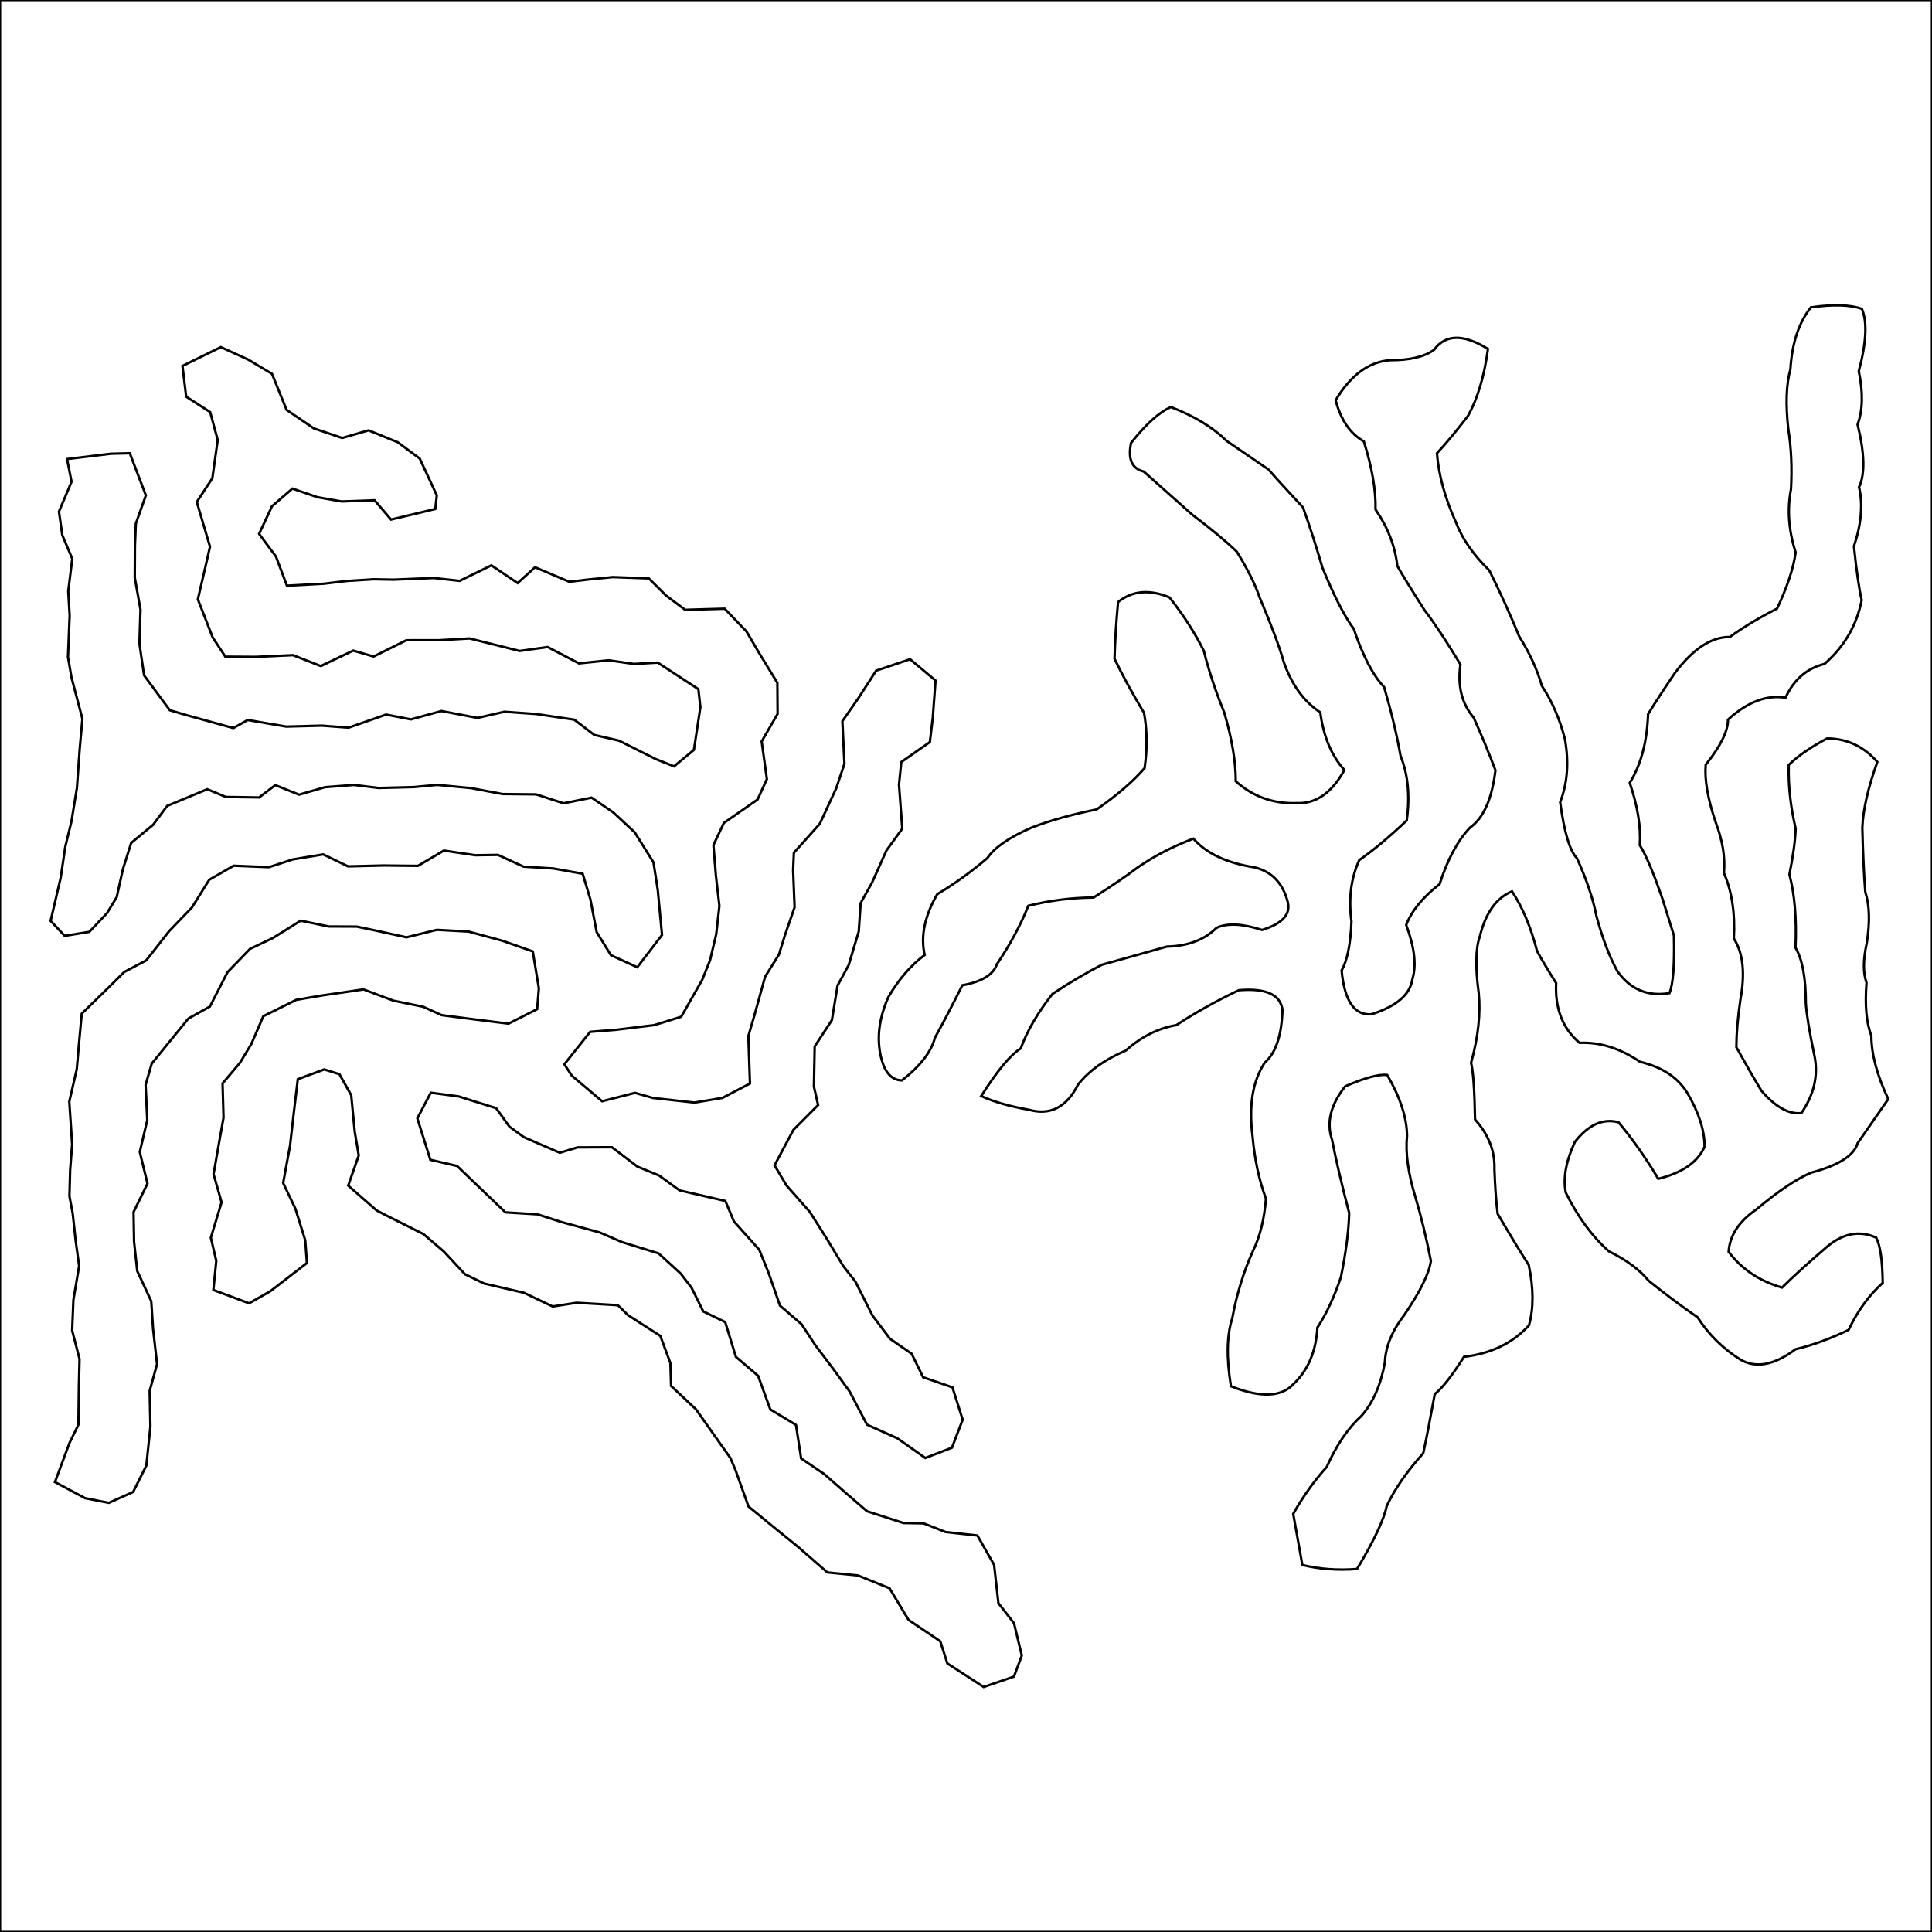 <?xml version="1.0"?>
<!DOCTYPE svg PUBLIC "-//W3C//DTD SVG 1.1//EN" "http://www.w3.org/Graphics/SVG/1.1/DTD/svg11.dtd">
<svg width="600" height="600" viewBox="-400 -400 800 800" version="1.1" xmlns="http://www.w3.org/2000/svg">
<path fill="transparent" stroke="black" d="M 288.502 -27.465 Q282.832 -43.97, 279.006 -50.018 Q279.754 -61.383, 274.848 -75.819 Q281.779 -86.998, 282.437 -104.29 Q286.497 -110.961, 293.561 -121.375 Q304.862 -136.371, 316.286 -136.231 Q324.516 -142.25, 335.833 -147.976 Q342.184 -161.473, 343.543 -171.259 Q339.167 -184.827, 341.614 -197.479 Q342.337 -210.64, 340.497 -222.288 Q338.765 -237.83, 341.373 -247.111 Q342.372 -263.328, 349.849 -272.724 Q363.682 -274.681, 370.983 -272.103 Q374.381 -263.893, 369.688 -246.312 Q372.443 -233.011, 369.182 -224.238 Q373.59 -206.312, 369.792 -198.292 Q372.279 -187.605, 367.674 -173.803 Q369.285 -158.206, 370.891 -151.521 Q367.784 -135.839, 355.485 -125.085 Q344.459 -122.332, 339.357 -111.096 Q327.584 -113.011, 315.523 -102.023 Q315.532 -94.853, 306.291 -83.329 Q305.521 -74.062, 310.367 -59.696 Q314.778 -48.055, 313.817 -38.576 Q318.81 -27.073, 317.946 -11.363 Q323.691 -2.472, 320.678 13.834 Q319.025 25.018, 318.988 33.616 Q325.01 44.459, 329.384 51.677 Q338.134 61.769, 345.918 60.904 Q353.627 49.603, 351.445 37.767 Q348.147 22.027, 347.75 15.378 Q347.765 -0.299, 343.479 -7.572 Q344.253 -25.467, 340.957 -37.9 Q343.346 -49.838, 343.54 -56.943 Q340.317 -70.656, 340.683 -83.249 Q346.103 -88.634, 356.541 -94.228 Q368.831 -94.187, 377.366 -84.517 Q371.59 -68.454, 371.152 -57.225 Q371.559 -40.808, 372.372 -30.647 Q375.035 -22.517, 372.997 -9.539 Q370.691 0.714, 372.882 6.91 Q371.794 21.125, 374.886 28.792 Q374.881 40.223, 381.887 55.098 Q375.55 64.232, 369.213 73.366 Q366.998 81.054, 349.957 85.579 Q340.888 89.415, 327.167 100.875 Q316.451 108.268, 315.792 118.346 Q323.779 129.033, 337.88 133.159 Q345.268 125.924, 355.403 117.229 Q366.016 107.583, 376.88 112.468 Q379.423 117.23, 379.596 131.211 Q371.028 138.937, 365.454 150.702 Q354.031 156.198, 343.499 158.701 Q330.217 168.627, 320.566 162.929 Q309.735 156.068, 302.941 145.49 Q292.932 138.58, 282.644 130.312 Q277.223 123.581, 266.242 118.162 Q255.946 109.118, 248.351 93.854 Q246.56 84.841, 252.149 72.801 Q260.53 62.134, 270.209 64.712 Q279.082 75.385, 286.651 88.116 Q301.61 84.414, 305.818 74.832 Q305.905 64.795, 298.603 52.426 Q292.701 42.887, 279.098 39.667 Q266.708 31.26, 254.052 31.82 Q243.589 22.94, 244.37 7.077 Q239.273 -0.979, 236.444 -6.233 Q232.653 -20.91, 226.093 -30.911 Q216.354 -26.878, 212.788 -12.295 Q210.135 -5.009, 212.284 11.042 Q213.596 23.952, 209.144 40.083 Q210.477 45.454, 210.78 63.546 Q219.192 72.956, 218.808 84.094 Q219.188 95.117, 220.145 102.601 Q228.352 116.585, 233.013 123.803 Q236.081 138.176, 233.119 148.765 Q223.211 159.777, 206.185 161.844 Q198.929 173.37, 194.098 177.29 Q191.018 194.136, 189.331 201.758 Q179.185 213.052, 174.215 223.595 Q172.415 232.24, 161.914 249.677 Q149.992 250.625, 139.278 248.028 Q137.388 237.444, 135.498 226.86 Q141.594 216.037, 149.366 207.437 Q155.508 193.714, 163.77 186.268 Q170.944 178.08, 173.444 164.201 Q173.863 154.388, 181.466 144.536 Q191.351 130.041, 192.509 122.117 Q189.587 107.453, 186.069 95.609 Q181.564 80.879, 182.622 70.383 Q182.559 59.166, 174.42 45.11 Q169.176 44.533, 157.025 49.822 Q147.976 61.212, 151.553 71.884 Q153.971 84.357, 158.67 102.259 Q158.375 113.378, 155.266 128.751 Q151.176 141.031, 145.519 149.713 Q144.645 164.403, 135.837 172.866 Q128.325 181.384, 109.708 174.026 Q106.825 156.316, 110.283 145.777 Q112.931 131.217, 118.743 118.17 Q123.193 109.155, 124.209 96.314 Q119.989 85.231, 118.643 70.336 Q116.212 51.537, 123.652 40.064 Q130.583 34.063, 131.039 18.116 Q129.728 8.606, 112.929 10.027 Q98.269 17.078, 87.091 24.484 Q75.894 26.353, 66.128 35.025 Q53.052 40.609, 46.396 49.095 Q39.291 63.218, 26.036 59.527 Q14.066 57.412, 6.295 53.86 Q16.314 38.033, 22.675 34.128 Q26.601 23.279, 35.809 11.555 Q46.079 4.735, 56.29 -0.536 Q68.416 -3.858, 83.146 -8.032 Q96.287 -8.342, 103.758 -15.818 Q110.482 -18.847, 122.589 -14.924 Q135.274 -18.806, 133.188 -26.666 Q130.11 -38.297, 119.428 -40.851 Q102.19 -43.55, 94.158 -52.739 Q81.161 -47.816, 70.849 -40.642 Q64.356 -35.654, 52.799 -28.34 Q39.341 -28.268, 25.805 -24.933 Q20.991 -12.872, 12.777 -0.728 Q10.632 5.732, -1.525 7.983 Q-7.246 19.505, -12.859 29.697 Q-15.2 38.55, -26.512 47.358 Q-33.428 47.262, -35.519 36.21 Q-37.609 25.158, -32.131 12.831 Q-25.802 1.959, -17.117 -4.562 Q-19.744 -16.145, -11.915 -29.719 Q-0.937 -36.323, 8.879 -44.713 Q13.213 -51.204, 27.041 -57.254 Q38.213 -61.607, 54.103 -64.83 Q66.956 -73.795, 73.943 -81.938 Q75.696 -93.828, 73.719 -104.791 Q66.079 -117.617, 61.501 -127.214 Q61.767 -137.919, 62.967 -150.71 Q71.858 -157.818, 84.291 -152.602 Q93.171 -141.303, 98.487 -130.473 Q101.46 -118.44, 106.931 -104.977 Q111.685 -88.909, 111.71 -76.494 Q122.342 -66.948, 136.971 -67.443 Q148.906 -66.965, 156.685 -81.158 Q148.673 -90.06, 146.7 -105.016 Q136.345 -111.877, 131.466 -126.219 Q129.02 -135.048, 121.506 -152.825 Q118.909 -160.579, 112.139 -171.57 Q105.451 -178.03, 93.752 -186.831 Q85.242 -194.387, 73.59 -204.751 Q66.235 -206.511, 68.36 -216.613 Q77.685 -228.37, 84.867 -231.434 Q99.395 -225.858, 107.964 -217.399 Q116.637 -211.476, 125.311 -205.553 Q128.543 -201.728, 139.556 -189.886 Q143.582 -178.68, 147.606 -164.903 Q154.873 -147.246, 160.56 -139.61 Q166.241 -122.711, 173.138 -115.507 Q177.675 -99.949, 179.941 -86.972 Q184.578 -75.616, 182.503 -60.257 Q171.29 -49.688, 162.844 -43.858 Q157.68 -32.521, 159.611 -18.461 Q159.091 -4.524, 155.535 1.869 Q157.333 20.868, 167.955 19.97 Q183.543 14.97, 184.87 5.328 Q187.45 -3.086, 182.273 -17.002 Q185.739 -25.858, 196.102 -33.89 Q201.078 -49.363, 208.763 -57.365 Q217.097 -63.282, 219.227 -81.046 Q215.167 -91.837, 210.205 -102.869 Q202.856 -111.411, 204.728 -124.874 Q196.446 -138.691, 189.807 -147.456 Q181.857 -159.911, 178.62 -165.623 Q177.17 -178.089, 169.571 -189.028 Q169.86 -200.957, 164.729 -217.24 Q156.334 -221.945, 153.064 -234.261 Q162.372 -249.868, 175.582 -250.845 Q187.901 -250.803, 193.839 -255.168 Q200.911 -264.889, 216.128 -255.513 Q213.857 -238.56, 207.851 -227.768 Q200.344 -217.992, 195.01 -212.335 Q196.041 -198.757, 202.981 -183.478 Q206.819 -173.455, 216.688 -163.807 Q223.246 -150.658, 229.07 -136.488 Q235.623 -125.982, 238.457 -115.982 Q244.861 -106.313, 248.033 -93.816 Q250.542 -79.442, 246.023 -67.858 Q248.537 -49.191, 252.952 -44.654 Q258.899 -31.604, 261.047 -20.696 Q264.797 -6.742, 269.761 2.21 Q277.825 13.48, 291.282 11.232 Q293.573 5.719, 293.138 -12.599 Z"/>
<path fill="transparent" stroke="black" d="M -314.172 -73.199 L-330.772 -66.296 L-336.594 -58.477 L-345.678 -50.977 L-349.158 -39.914 L-351.669 -28.533 L-355.661 -21.937 L-362.994 -14.147 L-373.208 -12.484 L-379.043 -18.677 L-374.878 -36.545 L-372.951 -49.477 L-370.404 -59.928 L-368.144 -73.793 L-367.015 -89.718 L-365.874 -102.328 L-370.399 -119.473 L-371.853 -127.901 L-371.162 -145.133 L-371.744 -155.266 L-370.078 -168.633 L-374.211 -178.437 L-375.587 -188.173 L-370.378 -200.529 L-372.243 -209.914 L-354.101 -212.116 L-346.252 -212.306 L-339.607 -194.885 L-343.754 -183.203 L-344.129 -174.08 L-344.192 -160.798 L-341.826 -147.551 L-342.271 -133.506 L-340.332 -120.34 L-329.699 -105.916 L-322.565 -103.824 L-303.379 -98.525 L-297.41 -101.864 L-281.505 -99.138 L-266.716 -99.528 L-255.669 -98.689 L-240.115 -104.116 L-229.84 -102.119 L-217.192 -105.585 L-202.275 -102.736 L-191.137 -105.284 L-178.038 -104.353 L-162.225 -102.004 L-153.878 -95.665 L-143.665 -93.304 L-128.566 -85.727 L-120.897 -82.674 L-112.665 -89.488 L-109.983 -107.202 L-110.819 -114.641 L-127.674 -125.634 L-137.533 -125.077 L-147.927 -126.588 L-160.264 -125.312 L-173.231 -132.083 L-184.834 -130.456 L-195.189 -133.046 L-205.545 -135.636 L-218.16 -134.91 L-231.751 -134.889 L-245.291 -128.152 L-253.731 -130.611 L-267.155 -124.209 L-278.691 -128.719 L-294.135 -128.006 L-306.685 -128.086 L-311.924 -136.04 L-318.071 -151.833 L-314.8 -165.93 L-313.046 -173.632 L-318.511 -192.146 L-312.064 -201.992 L-309.849 -217.807 L-312.973 -229.354 L-322.913 -235.752 L-324.443 -248.475 L-308.563 -256.263 L-297.248 -251.113 L-287.383 -245.211 L-281.335 -230.282 L-270.056 -222.612 L-258.324 -218.638 L-247.395 -221.801 L-235.307 -216.869 L-226.2 -210.124 L-219.127 -194.901 L-219.753 -189.252 L-238.091 -184.87 L-244.885 -192.849 L-258.56 -192.358 L-268.592 -194.13 L-278.906 -197.686 L-287.38 -190.376 L-292.707 -178.942 L-285.704 -169.501 L-281.19 -157.486 L-265.998 -158.295 L-256.284 -159.449 L-245.259 -160.136 L-236.993 -159.986 L-220.344 -160.667 L-209.656 -159.482 L-196.526 -165.9 L-185.65 -158.574 L-178.47 -165.119 L-164.225 -159.097 L-156.316 -160.047 L-146.281 -161.039 L-131.333 -160.501 L-124.15 -153.348 L-116.294 -147.489 L-99.932 -147.95 L-90.863 -138.497 L-85.855 -129.924 L-78.109 -117.263 L-78.011 -104.404 L-84.606 -92.984 L-82.445 -77.381 L-86.298 -68.941 L-100.252 -59.237 L-104.582 -50.085 L-103.573 -37.526 L-102.106 -24.886 L-103.439 -13.116 L-105.981 -2.402 L-109.231 5.732 L-117.923 21.007 L-129.06 24.467 L-144.688 26.38 L-155.635 27.263 L-166.307 40.681 L-163.26 45.37 L-150.68 55.998 L-137.057 52.529 L-129.623 54.645 L-112.449 56.552 L-100.897 54.632 L-89.458 48.666 L-90.125 29.005 L-87.699 20.735 L-83.192 4.44 L-77.441 -4.771 L-75.043 -12.549 L-70.974 -24.341 L-71.585 -39.654 L-71.269 -46.887 L-60.517 -58.916 L-53.734 -73.593 L-50.336 -83.713 L-51.187 -101.387 L-44.585 -110.872 L-37.193 -122.314 L-23.137 -127.026 L-12.606 -118.199 L-13.757 -102.803 L-14.953 -92.742 L-26.787 -84.471 L-27.741 -75.102 L-26.388 -56.859 L-32.928 -47.852 L-38.928 -34.474 L-43.614 -26.085 L-44.41 -14.302 L-48.578 -0.38 L-53.18 8.072 L-55.526 22.402 L-62.656 33.292 L-62.978 49.919 L-61.243 57.578 L-71.45 67.821 L-79.284 82.547 L-74.368 90.817 L-64.659 101.838 L-57.7 112.843 L-50.798 124.292 L-45.801 130.68 L-38.747 144.693 L-31.5 154.339 L-22.494 160.573 L-17.754 170.288 L-5.612 174.477 L-1.378 187.857 L-5.815 199.456 L-16.85 203.713 L-28.426 195.571 L-41.007 189.919 L-48.122 176.301 L-54.857 166.988 L-62.266 157.203 L-68.114 148.308 L-77.028 140.632 L-81.773 126.996 L-85.616 117.482 L-96.087 105.782 L-99.646 97.293 L-118.593 92.918 L-127.024 86.784 L-136.09 83.05 L-146.609 75.05 L-160.864 75.114 L-168.204 77.325 L-183.096 70.866 L-189.073 66.5 L-194.549 58.875 L-210.089 54.001 L-221.613 52.465 L-227.185 63.084 L-221.787 80.254 L-210.731 82.804 L-196.897 96.097 L-190.71 102.002 L-177.376 102.835 L-167.557 106.013 L-151.666 110.335 L-142.366 114.357 L-127.313 118.991 L-118.114 127.382 L-113.636 133.236 L-108.799 143.03 L-99.697 147.451 L-95.28 161.864 L-86.086 169.681 L-81.028 183.617 L-70.403 190.032 L-68.267 203.899 L-58.639 210.42 L-49.856 218.128 L-40.969 225.783 L-25.92 230.632 L-17.523 230.798 L-8.478 234.37 L4.718 235.818 L11.635 247.961 L13.42 263.838 L19.865 272.117 L23.107 285.531 L19.85 294.241 L7.316 298.54 L-7.718 288.797 L-10.66 279.605 L-23.785 270.767 L-31.666 257.667 L-44.73 252.36 L-57.401 251.105 L-69.539 240.525 L-80.942 231.278 L-90.063 223.803 L-95.432 208.755 L-97.553 203.733 L-104.557 193.85 L-111.798 183.587 L-122.116 173.895 L-122.401 164.433 L-126.582 153.158 L-139.947 144.582 L-144.173 140.453 L-161.235 139.443 L-171.144 140.983 L-183.075 135.305 L-199.519 131.481 L-207.471 127.638 L-216.213 118.226 L-224.647 111.009 L-239.609 103.51 L-244.04 101.221 L-255.815 90.941 L-251.457 78.457 L-253.11 68.584 L-254.569 53.487 L-259.434 44.8 L-265.743 42.823 L-276.683 46.868 L-278.399 61.28 L-279.887 74.299 L-282.747 89.856 L-277.684 100.489 L-273.617 113.524 L-272.91 122.988 L-288.011 134.637 L-296.849 139.667 L-311.649 134.158 L-310.447 122.054 L-312.694 112.502 L-308.251 97.845 L-311.577 86.187 L-309.254 72.966 L-307.444 62.802 L-307.847 48.625 L-300.681 40.143 L-295.918 32.286 L-290.964 20.785 L-277.339 14.018 L-266.799 12.213 L-249.507 9.682 L-237.052 14.357 L-224.757 16.872 L-217.123 20.344 L-203.55 22.099 L-189.456 23.87 L-177.58 17.864 L-176.87 9.251 L-179.391 -6.043 L-192.234 -10.532 L-205.996 -14.255 L-219.087 -14.975 L-231.663 -11.876 L-245.095 -14.818 L-252.259 -16.311 L-263.876 -16.362 L-275.505 -18.761 L-287.035 -11.56 L-296.471 -7.093 L-305.789 2.538 L-313.069 16.764 L-321.991 21.758 L-327.278 28.227 L-337.174 40.41 L-339.711 49.201 L-339.019 63.775 L-342.119 76.997 L-338.936 90.103 L-344.701 101.885 L-344.485 114.187 L-343.175 126.303 L-337.366 138.812 L-336.626 150.191 L-334.973 164.829 L-338.028 175.951 L-337.719 190.675 L-339.405 206.847 L-344.873 217.793 L-354.945 222.294 L-364.757 220.358 L-377.25 213.683 L-371.266 197.602 L-367.534 189.926 L-367.327 173.565 L-367.073 162.73 L-370.126 150.945 L-369.612 138.329 L-367.238 124.19 L-368.649 113.95 L-369.911 102.354 L-371.255 95.323 L-370.962 84.523 L-370.131 73.811 L-371.312 56.165 L-368.216 42.705 L-367.285 32.028 L-366.149 19.729 L-354.771 8.629 L-348.551 2.471 L-339.432 -2.342 L-330.053 -14.326 L-320.515 -24.255 L-313.367 -35.698 L-303.239 -41.521 L-288.638 -40.924 L-278.735 -44.143 L-266.171 -46.208 L-255.88 -41.256 L-241.286 -41.611 L-226.962 -41.461 L-216.175 -47.799 L-203.226 -45.872 L-193.805 -46.004 L-183.189 -41.137 L-170.93 -40.388 L-158.735 -38.211 L-155.538 -27.62 L-152.933 -14.031 L-147.019 -4.469 L-136.128 0.514 L-125.872 -12.845 L-127.624 -31.458 L-129.41 -42.913 L-137.201 -55.377 L-146.052 -63.594 L-155.038 -69.714 L-166.637 -67.376 L-178.007 -71.071 L-191.908 -71.209 L-205.004 -73.669 L-218.979 -74.995 L-228.706 -74.088 L-243.211 -73.719 L-253.421 -74.969 L-265.399 -74.046 L-276.173 -70.952 L-285.992 -74.895 L-292.695 -69.795 L-306.489 -70.003 Z"/>
<path fill="transparent" stroke="black" d="M 400 400 L400 384 L400 368 L400 352 L400 336 L400 320 L400 304 L400 288 L400 272 L400 256 L400 240 L400 224 L400 208 L400 192 L400 176 L400 160 L400 144 L400 128 L400 112 L400 96 L400 80 L400 64 L400 48 L400 32 L400 16 L400 0 L400 -16 L400 -32 L400 -48 L400 -64 L400 -80 L400 -96 L400 -112 L400 -128 L400 -144 L400 -160 L400 -176 L400 -192 L400 -208 L400 -224 L400 -240 L400 -256 L400 -272 L400 -288 L400 -304 L400 -320 L400 -336 L400 -352 L400 -368 L400 -384 L400 -400 L384 -400 L368 -400 L352 -400 L336 -400 L320 -400 L304 -400 L288 -400 L272 -400 L256 -400 L240 -400 L224 -400 L208 -400 L192 -400 L176 -400 L160 -400 L144 -400 L128 -400 L112 -400 L96 -400 L80 -400 L64 -400 L48 -400 L32 -400 L16 -400 L0 -400 L-16 -400 L-32 -400 L-48 -400 L-64 -400 L-80 -400 L-96 -400 L-112 -400 L-128 -400 L-144 -400 L-160 -400 L-176 -400 L-192 -400 L-208 -400 L-224 -400 L-240 -400 L-256 -400 L-272 -400 L-288 -400 L-304 -400 L-320 -400 L-336 -400 L-352 -400 L-368 -400 L-384 -400 L-400 -400 L-400 -384 L-400 -368 L-400 -352 L-400 -336 L-400 -320 L-400 -304 L-400 -288 L-400 -272 L-400 -256 L-400 -240 L-400 -224 L-400 -208 L-400 -192 L-400 -176 L-400 -160 L-400 -144 L-400 -128 L-400 -112 L-400 -96 L-400 -80 L-400 -64 L-400 -48 L-400 -32 L-400 -16 L-400 0 L-400 16 L-400 32 L-400 48 L-400 64 L-400 80 L-400 96 L-400 112 L-400 128 L-400 144 L-400 160 L-400 176 L-400 192 L-400 208 L-400 224 L-400 240 L-400 256 L-400 272 L-400 288 L-400 304 L-400 320 L-400 336 L-400 352 L-400 368 L-400 384 L-400 400 L-384 400 L-368 400 L-352 400 L-336 400 L-320 400 L-304 400 L-288 400 L-272 400 L-256 400 L-240 400 L-224 400 L-208 400 L-192 400 L-176 400 L-160 400 L-144 400 L-128 400 L-112 400 L-96 400 L-80 400 L-64 400 L-48 400 L-32 400 L-16 400 L0 400 L16 400 L32 400 L48 400 L64 400 L80 400 L96 400 L112 400 L128 400 L144 400 L160 400 L176 400 L192 400 L208 400 L224 400 L240 400 L256 400 L272 400 L288 400 L304 400 L320 400 L336 400 L352 400 L368 400 L384 400 Z"/>
</svg>
